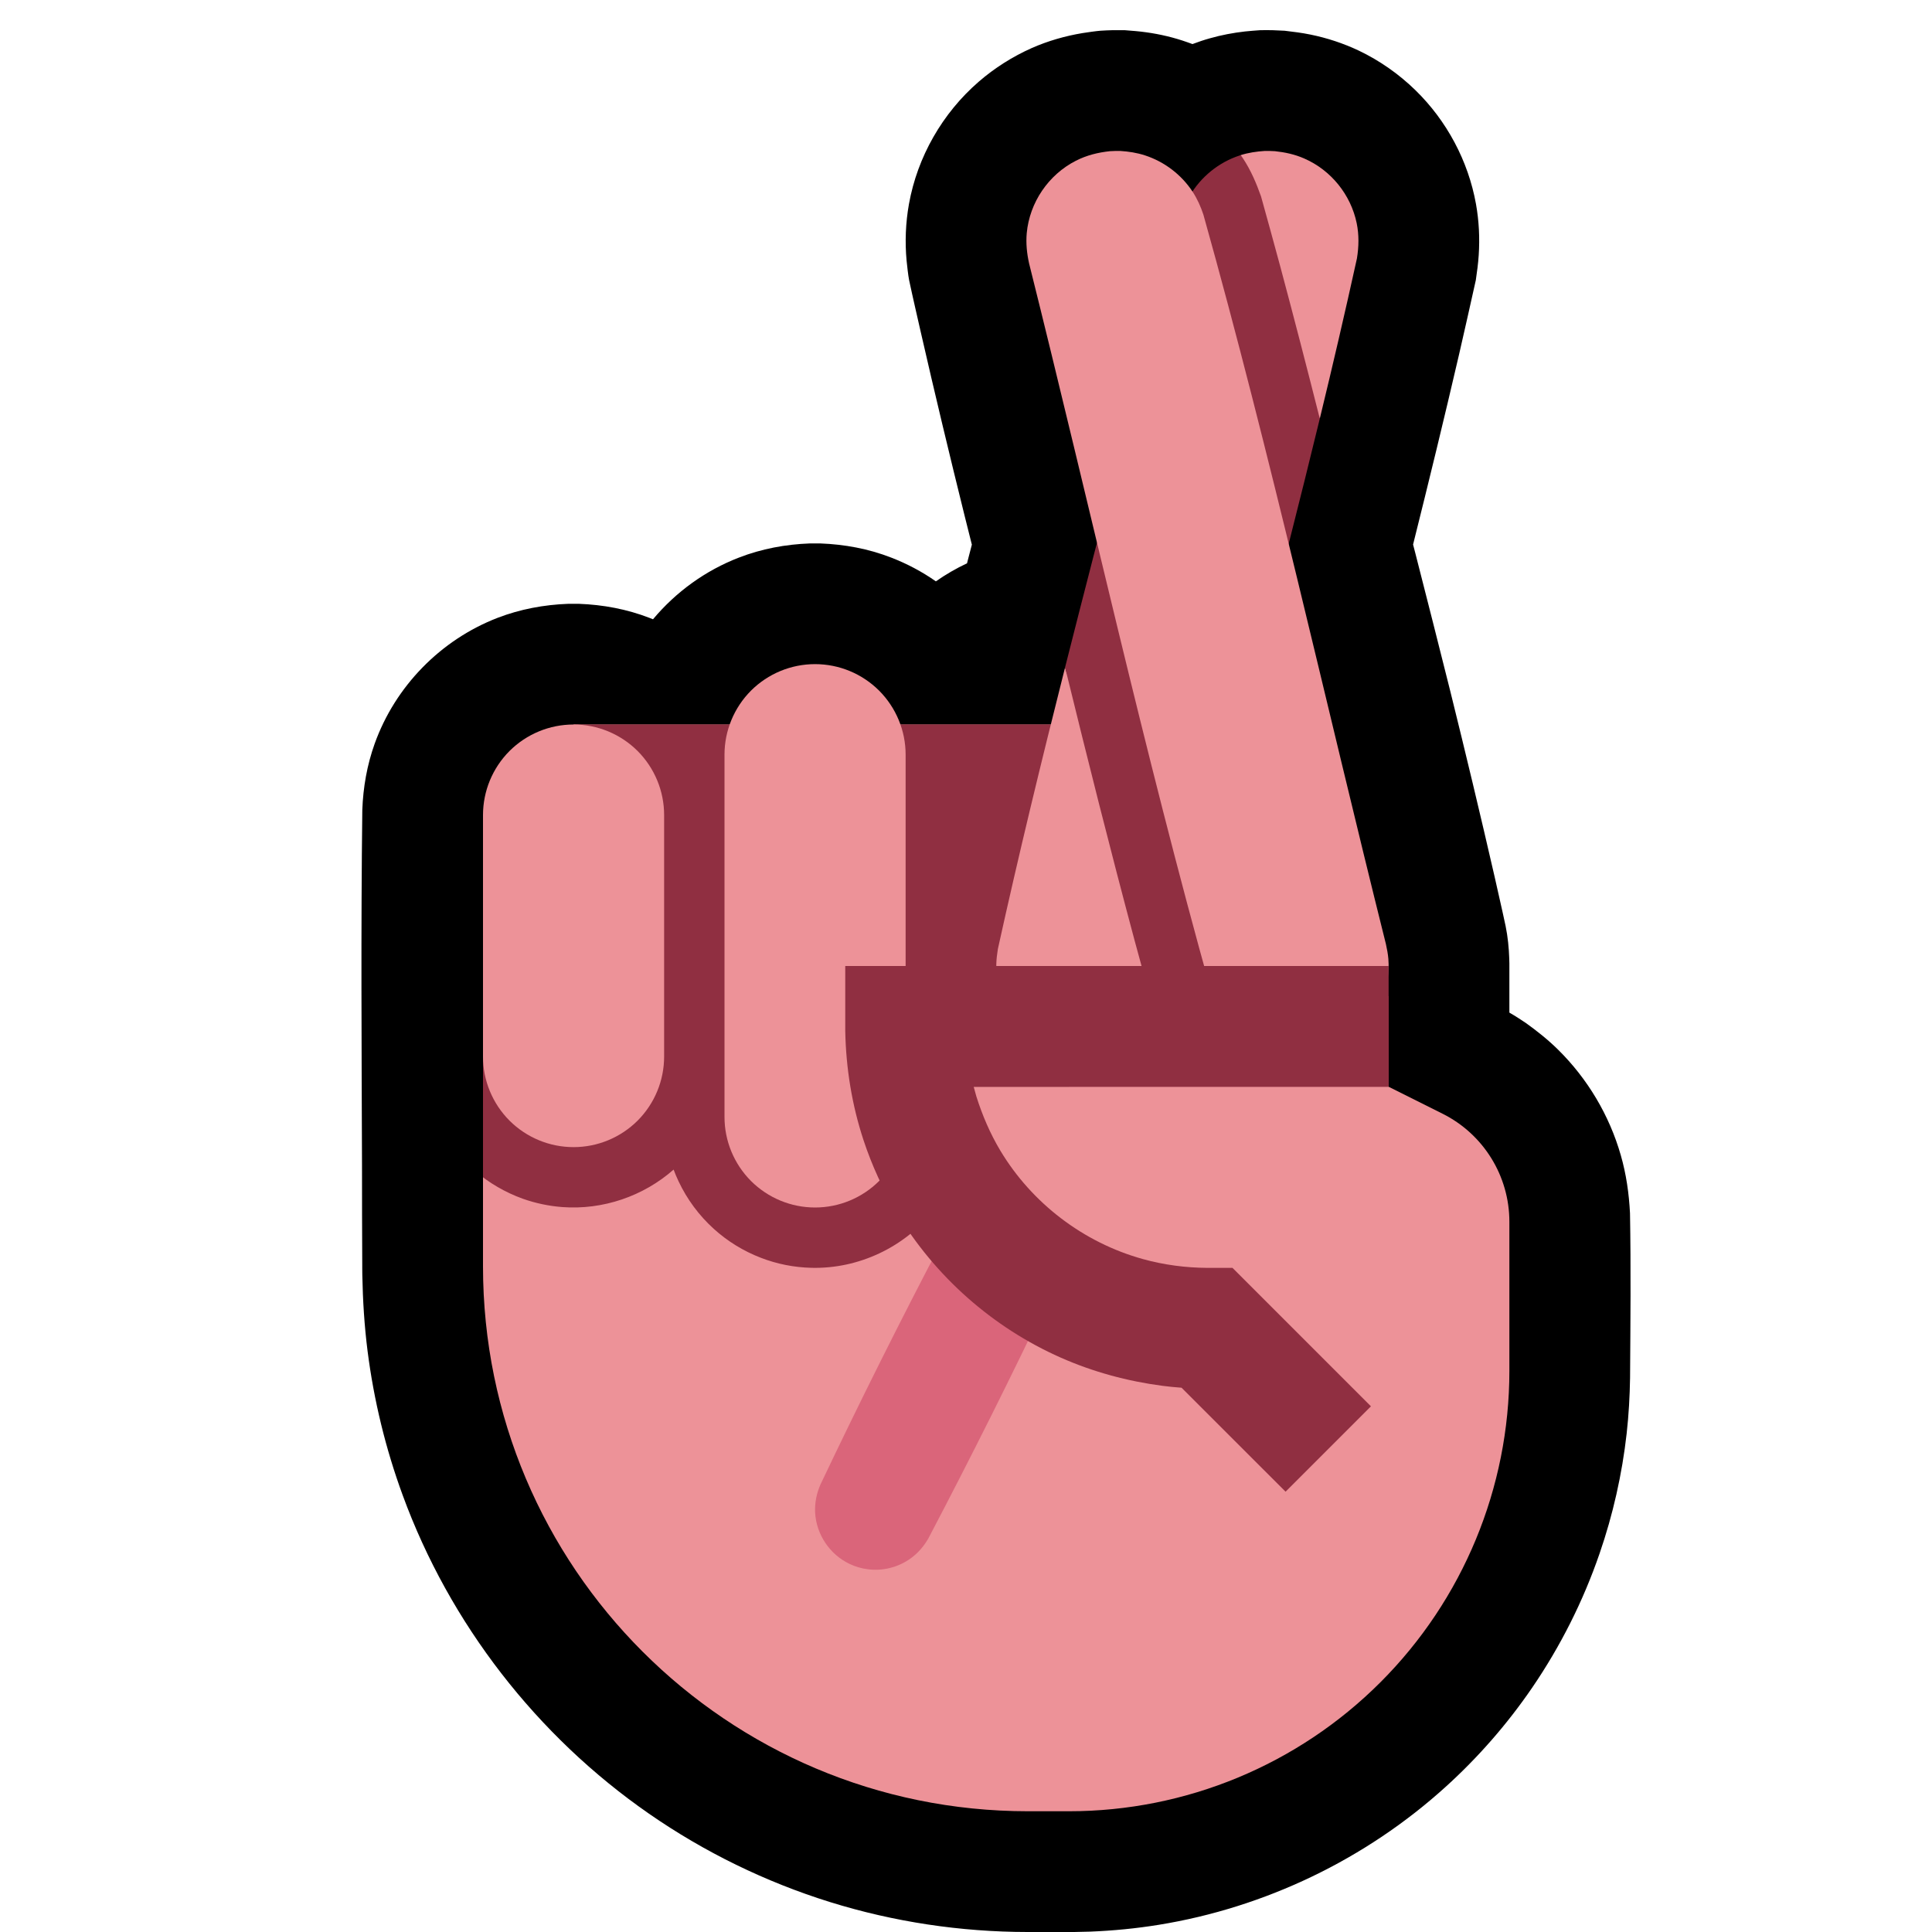 <svg clip-rule="evenodd" fill-rule="evenodd" stroke-linejoin="round" stroke-miterlimit="2" viewBox="0 0 32 32" xmlns="http://www.w3.org/2000/svg" xmlns:xlink="http://www.w3.org/1999/xlink"><clipPath id="a"><path clip-rule="evenodd" d="m0 0h32v32h-32z"/></clipPath><clipPath id="b"><path clip-rule="evenodd" d="m23.894 18.447c.678.339 1.106 1.032 1.106 1.789v2.471c0 1.934-.768 3.789-2.136 5.157s-3.223 2.136-5.157 2.136c-.226 0-.454 0-.682 0-4.984 0-9.025-4.041-9.025-9.025v-7.475h1.5v-1.5h12v4.499h1.5v1.501s.432.216.894.447z"/></clipPath><path d="m0 0h32v32h-32z" fill="none"/><g clip-path="url(#a)"><path d="m19.751.73c.095-.036.192-.069.29-.096.19-.054.385-.091.581-.113.059-.006.204-.019.252-.021.066-.002.133 0 .2 0 .068.003.135.006.203.009.143.017.284.034.425.063.277.056.547.145.803.266.346.165.664.388.939.656.519.506.875 1.172 1.003 1.886.05.28.064.566.045.849-.009.139-.028.275-.048.412-.091.41-.183.819-.277 1.228-.244 1.052-.5 2.102-.762 3.15l.039.15c.194.759.387 1.518.577 2.278.253 1.021.498 2.043.733 3.068l.087.386c.032.146.067.292.097.439.036.176.054.359.06.539.002.054.003.109.002.164v.729c.077.044.076.045.156.095l.117.077c.188.135.368.278.533.441.489.482.85 1.088 1.039 1.748.091.315.136.635.153.962.016.909.007 1.818.001 2.728-.005.306-.022.612-.056.917-.076.678-.227 1.348-.45 1.994-.271.787-.648 1.536-1.118 2.223-.411.6-.892 1.151-1.431 1.639-1.323 1.199-2.989 1.999-4.752 2.285-.377.061-.757.098-1.139.113-.344.012-.691.006-1.035.006-1.107-.001-2.213-.167-3.271-.496-1.066-.332-2.08-.827-2.997-1.463-1.86-1.29-3.302-3.149-4.08-5.275-.283-.771-.478-1.574-.582-2.389-.053-.418-.079-.838-.087-1.26l-.001-.117v-.039c-.003-.558-.004-1.116-.004-1.673-.007-1.959-.019-3.917.005-5.875.014-.374.078-.741.204-1.093.34-.951 1.093-1.722 2.035-2.086.376-.145.771-.218 1.173-.233.087-.001.087-.001.174 0 .402.015.797.088 1.173.234.019.007.038.014.056.022.378-.452.868-.808 1.424-1.022.376-.146.771-.219 1.173-.234.087-.001.087-.001.174 0 .402.015.797.088 1.173.234.262.101.511.233.741.394.163-.114.335-.214.516-.299l.016-.063.064-.246c-.04-.157-.079-.313-.118-.47-.253-1.02-.498-2.042-.732-3.067l-.088-.386c-.033-.152-.07-.304-.101-.457-.016-.079-.033-.237-.042-.324-.029-.312-.016-.629.039-.937.14-.782.554-1.505 1.155-2.026.264-.229.562-.417.881-.559.268-.118.551-.199.839-.247.073-.012.23-.034.295-.039.067-.006.135-.006.203-.009h.2c.12.009.239.018.358.035.231.032.459.086.679.164.028.01.057.02.086.031z"/><path d="m23.894 18.447c.678.339 1.106 1.032 1.106 1.789v2.471c0 1.934-.768 3.789-2.136 5.157s-3.223 2.136-5.157 2.136c-.226 0-.454 0-.682 0-4.984 0-9.025-4.041-9.025-9.025v-7.475h1.5v-1.5h12v4.499h1.5v1.501s.432.216.894.447z" fill="#ed9298"/><g clip-path="url(#b)"><path d="m16.546 20.001c.133.009.262.038.383.096.354.168.581.538.571.929-.004.134-.036.262-.089.385-.651 1.371-1.33 2.728-2.035 4.071-.074.128-.168.239-.287.326-.107.078-.23.135-.359.165-.116.028-.237.034-.355.019-.106-.013-.209-.043-.304-.089-.328-.156-.55-.487-.57-.85-.008-.161.024-.317.088-.464.651-1.371 1.33-2.728 2.035-4.071.121-.21.303-.373.532-.457.075-.027.152-.044.231-.055.053-.005.106-.006.159-.005z" fill="#da657a" fill-rule="nonzero"/><path d="m9.5 13.5v-2.5h12v1.5h2.5v5.499l-8 .001v.506c-.004.327-.065.648-.19.951-.086.207-.2.403-.338.58-.483.619-1.248.982-2.034.962-.286-.007-.571-.063-.838-.167-.286-.11-.551-.273-.778-.479-.243-.22-.442-.488-.582-.785-.031-.064-.058-.13-.083-.196-.501.442-1.173.671-1.843.621-.224-.017-.446-.064-.657-.139-.288-.104-.557-.26-.789-.46-.248-.214-.454-.478-.602-.771-.099-.198-.17-.408-.214-.623h-.052v-.496c-.016-1.334-.016-2.669 0-4.004z" fill="#902f41"/></g><path d="m12 12.5c0-.398.158-.779.439-1.061.282-.281.663-.439 1.061-.439s.779.158 1.061.439c.281.282.439.663.439 1.061v6c0 .398-.158.779-.439 1.061-.282.281-.663.439-1.061.439s-.779-.158-1.061-.439c-.281-.282-.439-.663-.439-1.061 0-1.665 0-4.335 0-6zm-4 1c0-.398.158-.779.439-1.061.282-.281.663-.439 1.061-.439s.779.158 1.061.439c.281.282.439.663.439 1.061v4c0 .398-.158.779-.439 1.061-.282.281-.663.439-1.061.439s-.779-.158-1.061-.439c-.281-.282-.439-.663-.439-1.061 0-1.181 0-2.819 0-4z" fill="#ed9298"/><path d="m17.641 11.054c.17.693 1.059.871 1.059.871l.484 4.043-.879 1.5-1.385-.43s-.213-.263-.283-.416c-.093-.204-.14-.429-.135-.654.002-.084.013-.167.026-.25.344-1.561.722-3.114 1.113-4.664zm2.909-8.485c.13-.041.263-.06.399-.069.084 0 .083 0 .168.004.169.018.331.053.487.122.442.193.769.598.867 1.07.04.195.036.389.004.585-.195.887-.401 1.771-.615 2.653-.02-.079-.336-.044-.424-.309-.384-1.171-1.011-3.939-1.011-3.939s.132-.108.125-.117z" fill="#ed9298"/><path d="m20.55 2.569c.013.019.026.037.039.056.129.196.22.409.298.629.108.388.215.777.32 1.166.224.836.441 1.675.653 2.514-.598 2.475-1.888 7.404-1.888 7.404l.287 2.186s-.983.282-1.079.404c-.024-.062-.047-.124-.068-.188-.108-.387-.214-.774-.319-1.161-.403-1.504-.782-3.013-1.152-4.525.625-2.475 1.286-4.942 1.906-7.418.038-.137.086-.266.157-.389.184-.317.483-.56.832-.673.005-.002.009-.004.014-.005z" fill="#902f41"/><g fill-rule="nonzero"><path d="m18.553 2.5c.141.009.278.03.413.074.321.105.602.319.787.601.078.119.134.246.179.38 1.12 3.997 2.016 8.053 3.023 12.081.018.082.034.164.041.248.017.224-.017.451-.099.661-.061.157-.149.303-.258.431-.333.388-.854.582-1.36.507-.139-.021-.274-.061-.402-.119-.179-.082-.341-.199-.475-.342-.114-.124-.208-.266-.276-.42-.03-.069-.034-.087-.059-.158-1.119-3.997-2.015-8.054-3.022-12.081-.037-.166-.054-.331-.039-.501.047-.509.36-.969.815-1.2.178-.091.367-.137.564-.158.084-.004.084-.004.168-.004z" fill="#ed9298"/><path d="m23 18h-6.873c.022.083.022.082.046.165.099.311.226.609.394.89.524.875 1.379 1.526 2.362 1.799.35.097.709.144 1.072.146h.413l2.293 2.293-1.414 1.414-1.723-1.722c-.104-.007-.208-.018-.312-.031-.582-.076-1.152-.23-1.69-.468-1.127-.499-2.085-1.347-2.717-2.404-.226-.377-.41-.779-.548-1.196-.193-.585-.291-1.194-.303-1.81v-.071-1.005h9z" fill="#902f41"/></g></g></svg>